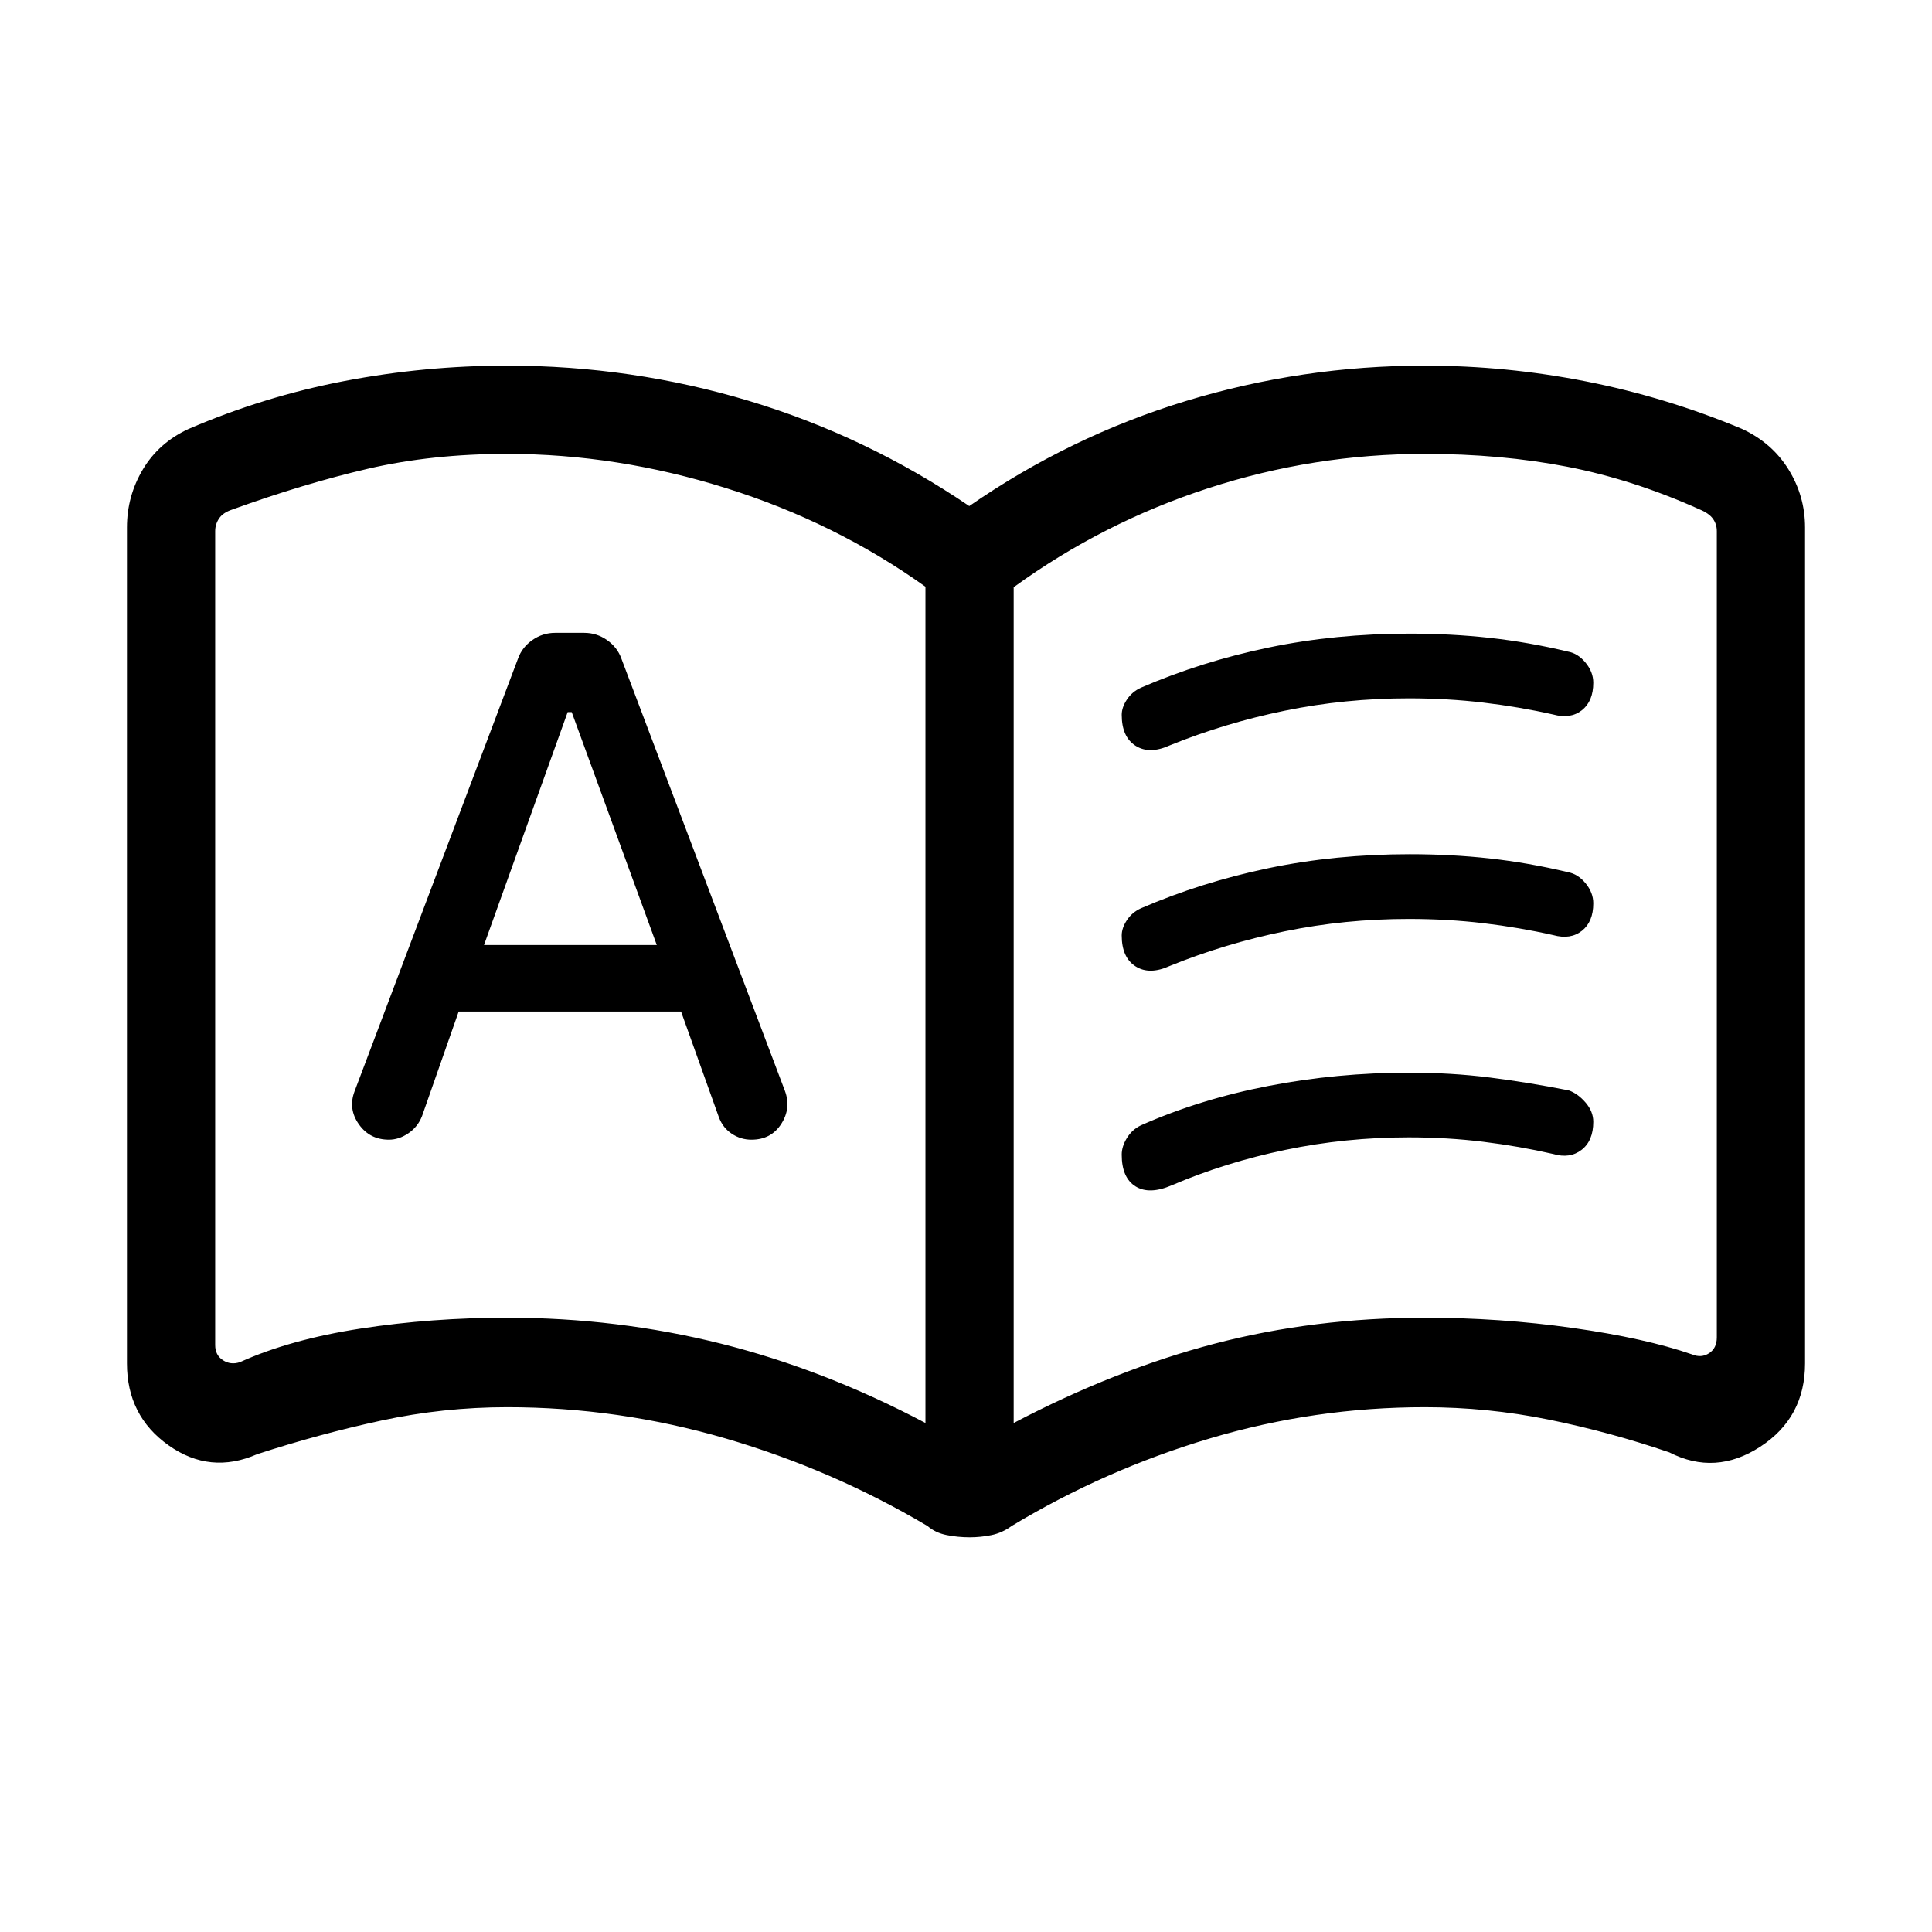 <svg xmlns="http://www.w3.org/2000/svg" height="48" viewBox="0 -960 960 960" width="48"><path d="M227.92-457.38h110.49l18.83 52.61q1.98 5.23 6.42 8.15 4.44 2.93 9.72 2.93 9.78 0 14.82-7.84 5.03-7.84 1.8-16.48l-81.23-214.71q-2-5.61-7.12-9.21-5.11-3.61-11.34-3.61h-14.46q-6.23 0-11.35 3.61-5.11 3.6-7.11 9.21l-81.24 215.07q-3.23 8.65 2.17 16.3 5.4 7.66 14.95 7.66 4.96 0 9.64-3.18 4.68-3.17 6.78-8.51l18.23-52Zm12.58-33.04 41.57-115.73h2.01l42.27 115.73H240.5ZM252-305.23q54.72 0 106.21 12.88 51.48 12.89 101.64 39.43v-415.54q-44.7-31.92-98.94-48.96-54.25-17.04-108.95-17.04-37.32 0-69.14 7.38-31.82 7.39-67.43 20.27-4.62 1.54-6.54 4.43-1.93 2.88-1.93 6.34v404.42q0 5 3.85 7.5t8.46.97q25-11.31 60.08-16.7 35.07-5.38 72.69-5.38Zm251.69 52.31q50.59-26.54 99.95-39.43 49.36-12.88 104.3-12.88 37.45 0 73.45 5.08 35.99 5.07 59.38 13.15 4.61 1.92 8.46-.58 3.85-2.5 3.85-7.88v-400.62q0-3.46-1.93-6.15-1.92-2.69-6.54-4.62-33.11-14.88-65.96-21.25-32.85-6.36-70.65-6.36-55.15 0-107.58 17.04-52.42 17.04-96.73 49.2v415.3Zm-220.3-241.12Zm198.43 297.92q-5.86 0-11.45-1.12-5.6-1.12-9.49-4.49-47.11-27.96-100.32-43.5-53.22-15.54-108.56-15.54-31.67 0-62.45 6.63-30.78 6.64-61.76 16.72-23.35 10.23-44.03-4.4t-20.68-40.72v-415.38q0-15.58 7.92-28.85 7.92-13.27 22.69-20.08 37.7-16.23 77.59-23.84 39.9-7.62 80.72-7.62 61.95 0 120.23 17.54 58.27 17.54 109.39 52.23 50.11-34.69 107.77-52.23T708-778.31q40.45 0 80.18 7.85 39.73 7.84 77.3 23.52 14.98 6.9 23.21 20.17 8.23 13.27 8.23 28.85v415.38q0 26.97-22.31 41.45-22.3 14.47-45.14 2.76-29.78-10.17-60.08-16.31-30.3-6.13-61.39-6.13-54.7 0-106.87 15.54t-98.48 43.5q-4.69 3.42-10.03 4.52-5.33 1.09-10.8 1.09Zm75.56-408.7q0-3.64 2.55-7.53t6.95-5.92q30.2-13.04 63.47-19.96 33.28-6.92 70.13-6.92 20.65 0 39.8 2.11t38.8 6.81q4.93.85 8.77 5.5t3.84 9.97q0 9.19-5.65 13.67-5.66 4.47-14.23 2.13-16.92-3.81-34.75-5.92Q719.23-613 700-613q-31.69 0-61.56 6.13-29.86 6.14-57.13 17.22-10.12 4.61-17.02.24-6.91-4.38-6.91-15.41Zm0 218.55q0-4.02 2.55-8.21 2.55-4.2 6.95-6.33 29.45-13.04 63.49-19.61Q664.4-427 700.25-427q20.84 0 39.93 2.4 19.09 2.41 39.33 6.4 4.5 1.58 8.34 6.04 3.84 4.45 3.84 9.57 0 9.44-5.81 13.94-5.8 4.5-14.07 2.07-16.92-3.88-34.75-6.07-17.83-2.2-37.06-2.2-31.48 0-61.32 6.22-29.83 6.21-56.41 17.59-11.19 4.81-18.04.54t-6.85-15.77Zm0-108.94q0-3.63 2.55-7.52 2.55-3.89 6.95-5.92 30.2-13.04 63.47-19.97 33.28-6.92 70.13-6.92 20.65 0 39.8 2.11t38.8 6.81q4.93.86 8.77 5.5 3.84 4.65 3.84 9.98 0 9.19-5.65 13.66-5.66 4.48-14.23 2.14-16.92-3.81-34.75-5.93-17.83-2.11-37.06-2.11-31.69 0-61.56 6.13-29.86 6.13-57.13 17.21-10.12 4.62-17.02.24-6.91-4.38-6.91-15.41Z"/></svg>